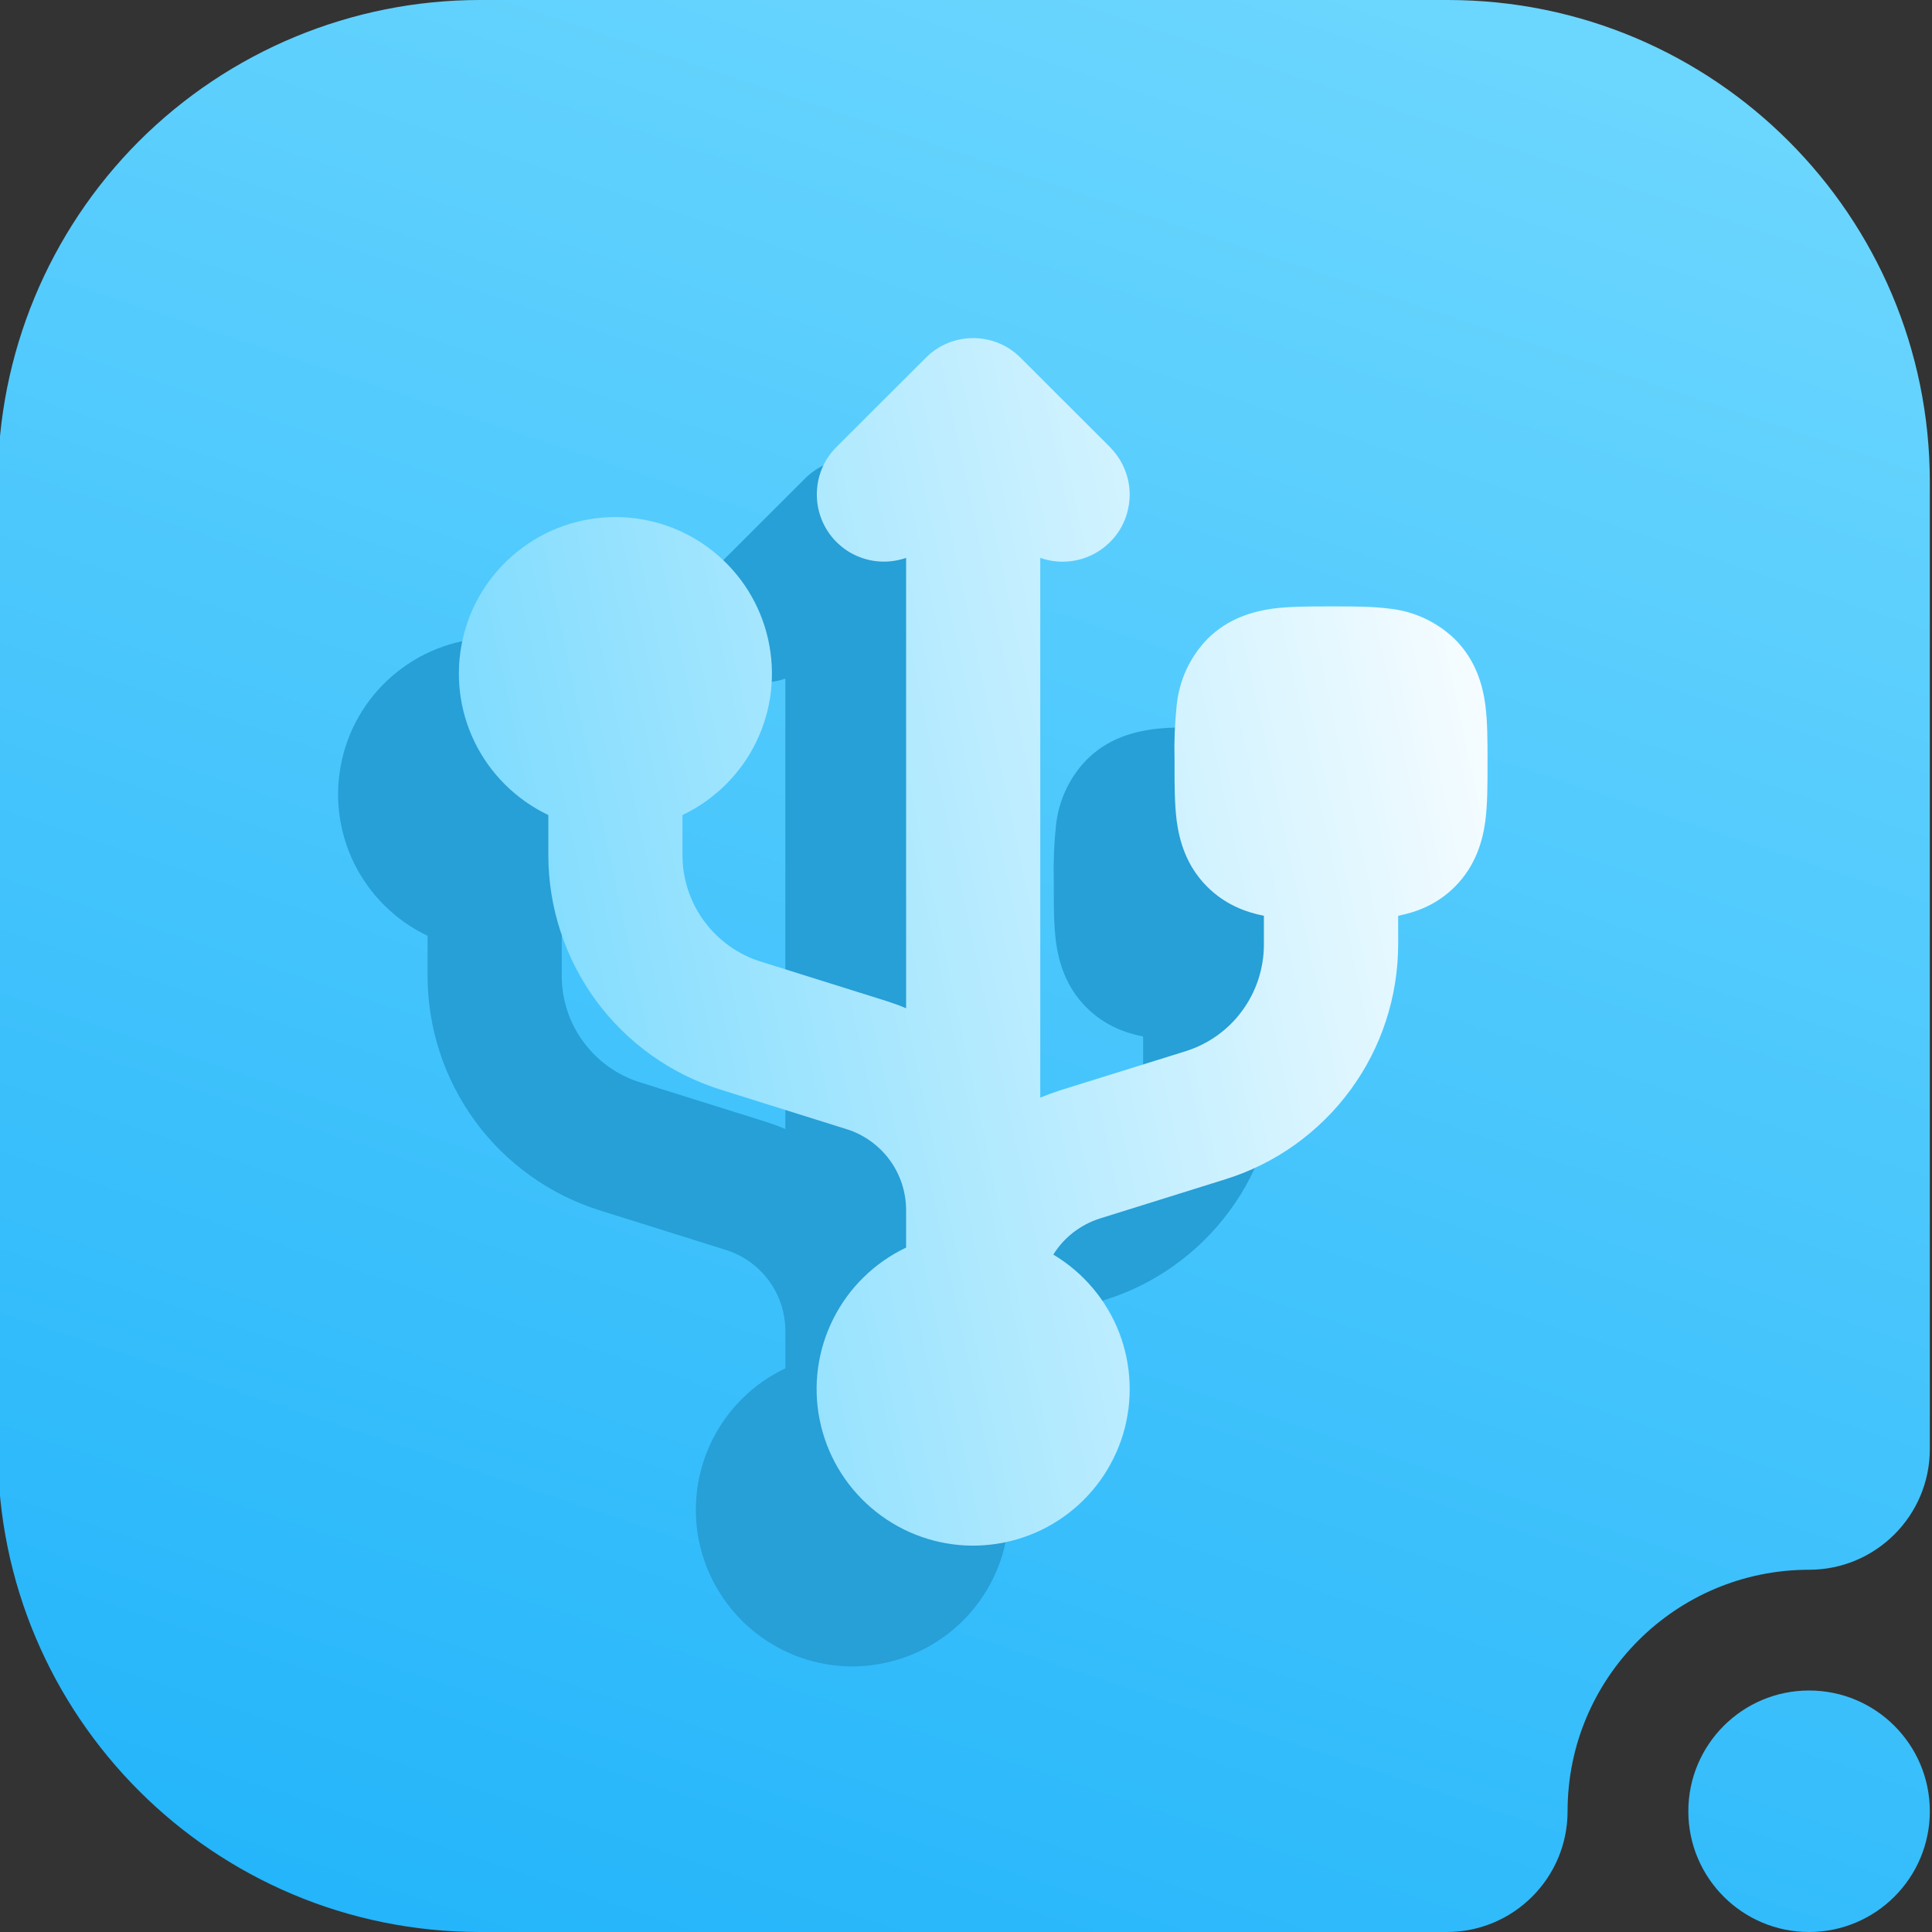 <svg width="16" height="16" viewBox="0 0 16 16" fill="none" xmlns="http://www.w3.org/2000/svg">
<rect x="0" y="0" width="16" height="16" fill="#333333" stroke="none"/>
<g clip-path="url(#clip0_15_1497)">
<path fill-rule="evenodd" clip-rule="evenodd" d="M12.982 15C12.982 15.552 12.534 16 11.982 16H3.974C1.769 16 -0.018 14.213 -0.018 12.008C-0.018 9.643 -0.018 6.357 -0.018 3.992C-0.018 2.933 0.403 1.918 1.151 1.169C1.9 0.421 2.915 0 3.974 0C6.339 0 9.625 0 11.99 0C14.195 0 15.982 1.787 15.982 3.992C15.982 7.249 15.982 12 15.982 12C15.982 12.552 15.534 13 14.982 13C13.878 13 12.982 13.896 12.982 15ZM13.982 15C13.982 14.448 14.43 14 14.982 14C15.534 14 15.982 14.448 15.982 15C15.982 15.552 15.534 16 14.982 16C14.43 16 13.982 15.552 13.982 15Z" fill="url(#paint0_linear_15_1497)"/>
<path fill-rule="evenodd" clip-rule="evenodd" d="M8.193 4.703L7.452 3.963C7.348 3.858 7.207 3.8 7.06 3.8C6.912 3.8 6.771 3.858 6.667 3.963L5.926 4.703C5.837 4.792 5.781 4.909 5.768 5.034C5.754 5.159 5.783 5.285 5.85 5.392C5.917 5.498 6.018 5.579 6.137 5.62C6.256 5.662 6.385 5.661 6.504 5.62V9.35C6.451 9.327 6.396 9.308 6.341 9.29L5.302 8.964C5.114 8.906 4.949 8.788 4.832 8.629C4.715 8.471 4.652 8.279 4.652 8.081V7.75C4.918 7.623 5.133 7.41 5.262 7.146C5.391 6.881 5.426 6.581 5.361 6.293C5.297 6.006 5.136 5.75 4.906 5.566C4.676 5.382 4.391 5.282 4.096 5.282C3.802 5.282 3.517 5.382 3.287 5.566C3.057 5.75 2.896 6.006 2.832 6.293C2.767 6.581 2.802 6.881 2.931 7.146C3.06 7.41 3.275 7.623 3.541 7.75V8.081C3.541 8.515 3.68 8.938 3.937 9.288C4.194 9.637 4.556 9.896 4.971 10.025L6.01 10.351C6.153 10.395 6.278 10.485 6.367 10.605C6.456 10.726 6.504 10.872 6.504 11.022V11.332C6.243 11.456 6.03 11.664 5.901 11.922C5.771 12.18 5.731 12.475 5.788 12.758C5.845 13.042 5.995 13.298 6.214 13.486C6.433 13.675 6.709 13.785 6.998 13.799C7.287 13.812 7.572 13.729 7.808 13.562C8.044 13.395 8.217 13.154 8.301 12.877C8.384 12.6 8.372 12.304 8.268 12.034C8.163 11.765 7.971 11.538 7.723 11.39C7.812 11.247 7.949 11.142 8.109 11.091L9.149 10.766C9.563 10.637 9.925 10.378 10.182 10.029C10.44 9.679 10.578 9.256 10.579 8.822V8.584C10.727 8.555 10.899 8.493 11.048 8.344C11.223 8.169 11.279 7.961 11.301 7.799C11.319 7.66 11.319 7.495 11.319 7.344V7.292C11.319 7.141 11.319 6.977 11.301 6.838C11.279 6.675 11.223 6.467 11.048 6.293C10.9 6.15 10.708 6.061 10.504 6.04C10.364 6.022 10.2 6.022 10.049 6.022H9.997C9.845 6.022 9.681 6.022 9.542 6.04C9.38 6.063 9.172 6.118 8.998 6.293C8.855 6.441 8.766 6.633 8.745 6.838C8.729 6.989 8.723 7.141 8.727 7.293V7.344C8.727 7.496 8.727 7.66 8.745 7.799C8.767 7.961 8.823 8.17 8.998 8.344C9.146 8.492 9.319 8.555 9.467 8.584V8.822C9.467 9.02 9.404 9.212 9.287 9.371C9.171 9.53 9.006 9.647 8.818 9.706L7.778 10.03C7.723 10.048 7.669 10.068 7.615 10.09V5.62C7.734 5.662 7.863 5.662 7.982 5.621C8.101 5.58 8.202 5.499 8.27 5.393C8.337 5.286 8.366 5.16 8.352 5.035C8.338 4.91 8.282 4.793 8.193 4.704" fill="#279FD7"/>
<path fill-rule="evenodd" clip-rule="evenodd" d="M9.193 3.703L8.452 2.963C8.348 2.858 8.207 2.8 8.06 2.8C7.912 2.8 7.771 2.858 7.667 2.963L6.926 3.703C6.837 3.792 6.781 3.909 6.768 4.034C6.754 4.159 6.783 4.285 6.85 4.392C6.917 4.498 7.018 4.579 7.137 4.62C7.256 4.662 7.385 4.661 7.504 4.62V8.35C7.451 8.327 7.396 8.308 7.341 8.29L6.302 7.964C6.114 7.906 5.949 7.788 5.832 7.629C5.715 7.471 5.652 7.279 5.652 7.081V6.75C5.918 6.623 6.133 6.41 6.262 6.146C6.391 5.881 6.426 5.581 6.361 5.293C6.297 5.006 6.136 4.75 5.906 4.566C5.676 4.382 5.391 4.282 5.096 4.282C4.802 4.282 4.517 4.382 4.287 4.566C4.057 4.75 3.896 5.006 3.832 5.293C3.767 5.581 3.802 5.881 3.931 6.146C4.06 6.41 4.275 6.623 4.541 6.75V7.081C4.541 7.515 4.68 7.938 4.937 8.288C5.194 8.637 5.556 8.896 5.971 9.025L7.01 9.351C7.153 9.395 7.278 9.485 7.367 9.605C7.456 9.726 7.504 9.872 7.504 10.022V10.332C7.243 10.456 7.03 10.664 6.901 10.922C6.771 11.18 6.731 11.475 6.788 11.758C6.845 12.042 6.995 12.298 7.214 12.486C7.433 12.675 7.709 12.785 7.998 12.799C8.287 12.812 8.572 12.729 8.808 12.562C9.044 12.395 9.217 12.154 9.301 11.877C9.384 11.6 9.372 11.304 9.268 11.034C9.163 10.765 8.971 10.538 8.723 10.39C8.812 10.247 8.949 10.142 9.109 10.091L10.149 9.766C10.563 9.637 10.925 9.378 11.182 9.029C11.44 8.679 11.578 8.256 11.579 7.822V7.584C11.727 7.555 11.899 7.493 12.048 7.344C12.223 7.169 12.279 6.961 12.301 6.799C12.319 6.66 12.319 6.495 12.319 6.344V6.292C12.319 6.141 12.319 5.977 12.301 5.838C12.279 5.675 12.223 5.467 12.048 5.293C11.9 5.15 11.708 5.061 11.504 5.04C11.364 5.022 11.2 5.022 11.049 5.022H10.997C10.845 5.022 10.681 5.022 10.542 5.04C10.38 5.063 10.172 5.118 9.998 5.293C9.855 5.441 9.766 5.633 9.745 5.838C9.729 5.989 9.723 6.141 9.727 6.293V6.344C9.727 6.496 9.727 6.66 9.745 6.799C9.767 6.961 9.823 7.17 9.998 7.344C10.146 7.492 10.319 7.555 10.467 7.584V7.822C10.467 8.02 10.404 8.212 10.287 8.371C10.171 8.53 10.006 8.647 9.818 8.706L8.778 9.03C8.723 9.048 8.669 9.068 8.615 9.09V4.62C8.734 4.662 8.863 4.662 8.982 4.621C9.101 4.58 9.202 4.499 9.27 4.393C9.337 4.286 9.366 4.16 9.352 4.035C9.338 3.91 9.282 3.793 9.193 3.704" fill="url(#paint1_linear_15_1497)"/>
</g>
<defs>
<linearGradient id="paint0_linear_15_1497" x1="1.582" y1="16.005" x2="7.361" y2="-1.333" gradientUnits="userSpaceOnUse">
<stop stop-color="#22B4FA"/>
<stop offset="1" stop-color="#6BD6FE"/>
</linearGradient>
<linearGradient id="paint1_linear_15_1497" x1="3.8" y1="12.8" x2="13.987" y2="10.63" gradientUnits="userSpaceOnUse">
<stop stop-color="#6BD6FE"/>
<stop offset="1" stop-color="white"/>
</linearGradient>
<clipPath id="clip0_15_1497">
<rect width="16" height="16" fill="white"/>
</clipPath>
</defs>
</svg>
